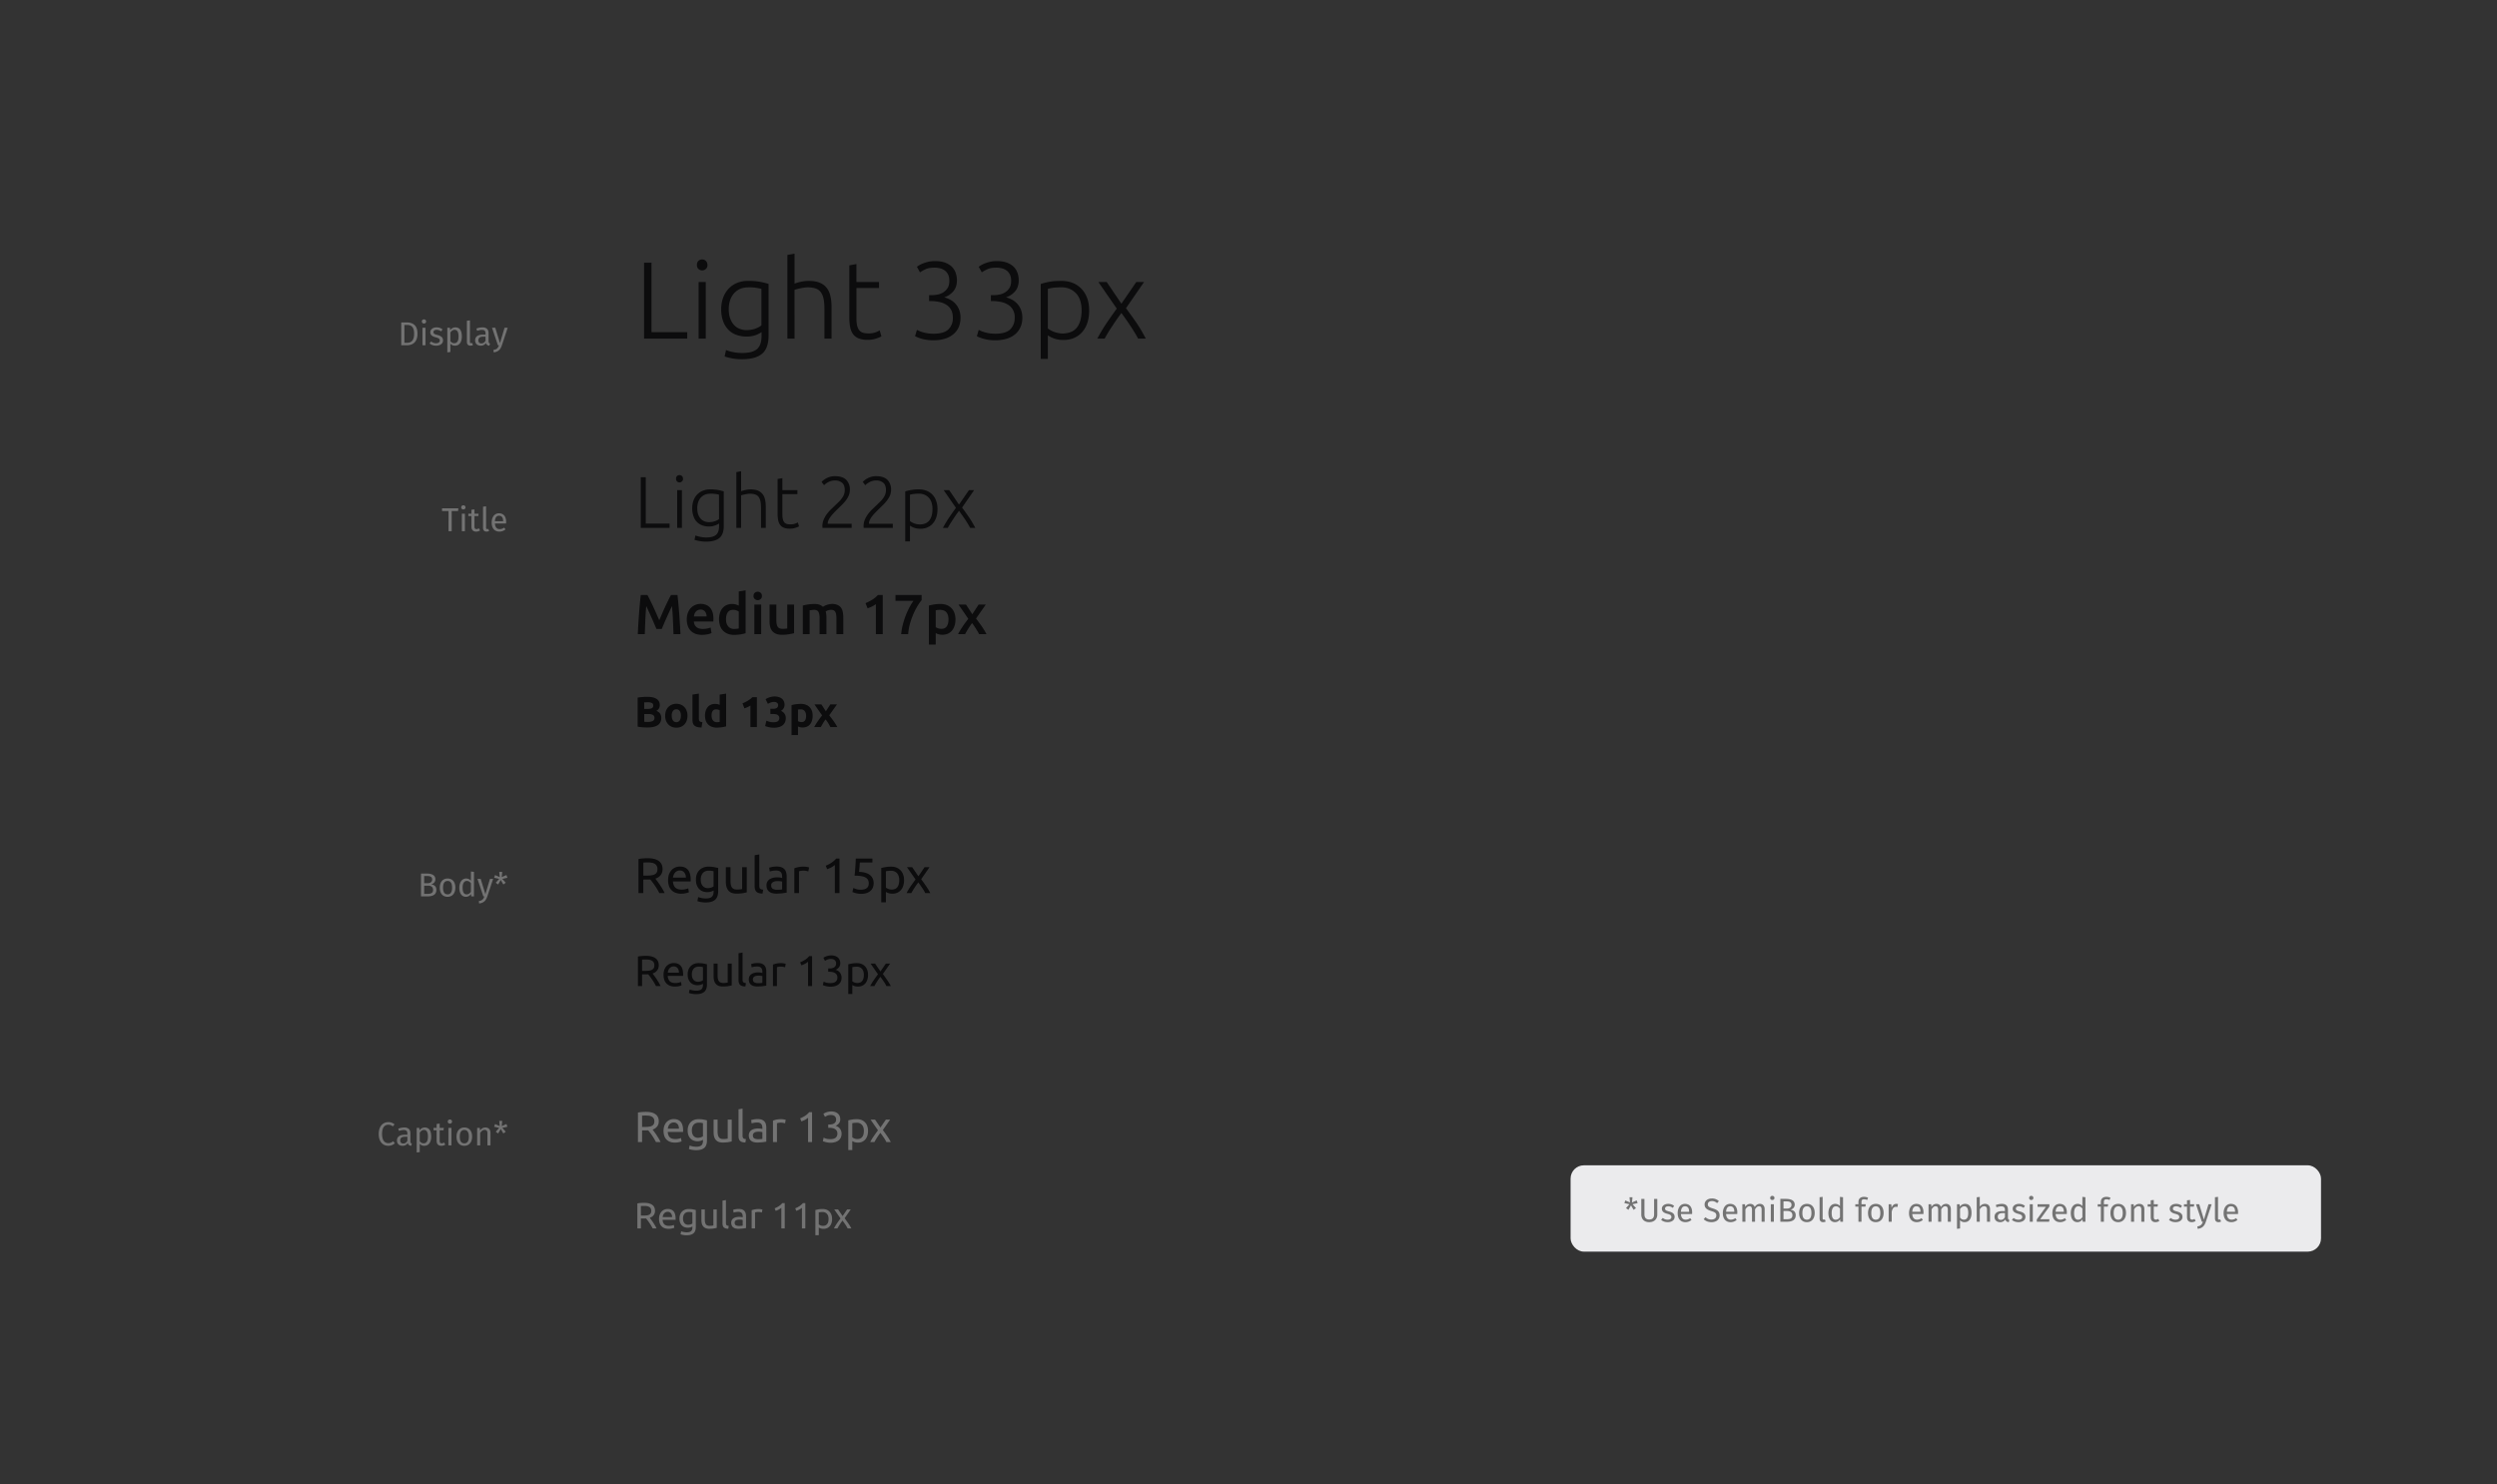 <svg xmlns="http://www.w3.org/2000/svg" style="background:#fff" viewBox="0 0 752 447"><rect x="0" y="0" width="752" height="447" fill="#333333" stroke="none"/><g fill="none" fill-rule="evenodd"><path fill="#0C0C0D" d="M196.53 293.23a31.17 31.17 0 0 1 1.18 1.62l.67 1.07c.22.37.4.73.56 1.08h-1.38a19.9 19.9 0 0 0-2.35-3.54l-.34.02h-1.5V297h-1.25v-8.88c.35-.09.75-.14 1.19-.17.44-.03.84-.05 1.2-.05 1.27 0 2.23.24 2.9.72.66.47.99 1.18.99 2.13 0 .6-.16 1.1-.48 1.53a2.8 2.8 0 0 1-1.4.95zM194.6 289c-.53 0-.94.02-1.23.04v3.4h.9c.43 0 .82-.02 1.17-.07.34-.04.64-.12.87-.25.24-.12.43-.29.56-.5.13-.23.2-.52.2-.89 0-.33-.07-.62-.2-.84-.13-.23-.3-.4-.53-.53a2.3 2.3 0 0 0-.78-.28c-.3-.05-.62-.07-.96-.07zm5.23 4.63c0-.6.09-1.12.26-1.56.17-.45.4-.82.69-1.12.29-.29.61-.51.99-.66.37-.15.75-.22 1.14-.22.91 0 1.6.28 2.1.85.48.57.72 1.43.72 2.6v.2l-.01.22h-4.63c.05.7.26 1.24.61 1.6.36.37.91.55 1.67.55a4.43 4.43 0 0 0 1.72-.32l.17 1c-.14.09-.4.17-.77.26a5.5 5.5 0 0 1-1.25.13c-.6 0-1.1-.1-1.53-.27a2.85 2.85 0 0 1-1.68-1.85 4.7 4.7 0 0 1-.2-1.4zm4.64-.66c.01-.55-.13-1-.4-1.35a1.41 1.41 0 0 0-1.17-.52 1.6 1.6 0 0 0-1.28.58c-.14.18-.26.38-.34.6-.08.23-.14.46-.16.69h3.35zm7.24 3.35a3.23 3.23 0 0 1-1.65.43c-.4 0-.79-.06-1.15-.2a2.5 2.5 0 0 1-.94-.6 2.92 2.92 0 0 1-.64-1.02c-.16-.4-.23-.89-.23-1.45a4 4 0 0 1 .22-1.36 2.95 2.95 0 0 1 1.68-1.77c.4-.17.86-.25 1.37-.25.57 0 1.06.04 1.48.12.42.08.77.16 1.06.23v6.03c0 1.04-.27 1.8-.8 2.26-.55.47-1.36.7-2.45.7a6.64 6.64 0 0 1-2.19-.35l.23-1.05a5.63 5.63 0 0 0 1.98.36c.72 0 1.24-.14 1.56-.42.31-.3.47-.75.47-1.37v-.29zm-.01-5.01a3.98 3.98 0 0 0-1.31-.15c-.65 0-1.15.22-1.5.64-.36.42-.53.99-.53 1.69 0 .39.05.72.15 1 .1.28.23.5.4.69.17.18.36.32.59.4.22.09.44.13.68.13a2.74 2.74 0 0 0 1.52-.45v-3.95zm8.67 5.5c-.28.06-.64.14-1.1.22-.45.07-.98.11-1.58.11-.52 0-.96-.07-1.31-.22a2.12 2.12 0 0 1-.86-.65c-.22-.28-.37-.6-.47-.98-.1-.38-.14-.8-.14-1.25v-3.8h1.2v3.54c0 .82.14 1.4.4 1.76.26.36.7.54 1.31.54a6.46 6.46 0 0 0 1.34-.13v-5.71h1.21v6.56zm4.1.32c-.74-.02-1.27-.18-1.58-.48-.31-.3-.47-.78-.47-1.42v-8.11l1.21-.2v8.12c0 .2.02.36.06.5.03.12.09.22.16.3.08.08.19.14.32.18.13.04.29.07.48.1l-.17 1.01zm3.82-1c.28 0 .54 0 .76-.02.22-.01.4-.04.55-.07v-2.02a1.55 1.55 0 0 0-.42-.1 4.7 4.7 0 0 0-1.29-.01c-.2.02-.39.08-.56.16-.17.08-.3.2-.42.34a.89.89 0 0 0-.17.56c0 .44.14.74.42.9.27.17.65.26 1.13.26zm-.1-6.06c.48 0 .89.06 1.22.19.34.13.6.3.8.53.21.23.36.5.44.82.09.32.13.67.13 1.05v4.22a124.62 124.62 0 0 1-1.06.16 24.39 24.39 0 0 1-1.58.1c-.38 0-.73-.04-1.05-.11-.32-.08-.6-.2-.83-.37a1.7 1.7 0 0 1-.55-.67c-.13-.28-.2-.61-.2-1 0-.38.08-.7.24-.97.15-.27.35-.48.61-.65.26-.16.57-.28.91-.36a4.96 4.96 0 0 1 2.33.05v-.34c0-.2-.02-.4-.07-.59a1.18 1.18 0 0 0-.7-.88c-.19-.1-.44-.14-.75-.14a5.71 5.71 0 0 0-1.72.26l-.14-1a6.74 6.74 0 0 1 1.96-.3zm7.1.03a3.76 3.76 0 0 1 .74.07 11.33 11.33 0 0 1 .6.12l-.2 1.06a4.05 4.05 0 0 0-2.44-.03V297h-1.2v-6.47a6.85 6.85 0 0 1 2.5-.43zm5.69-.25c.49-.2.97-.44 1.44-.73.47-.3.9-.68 1.28-1.13h.86V297h-1.2v-7.33a5.32 5.32 0 0 1-1.44.87c-.2.09-.39.16-.57.22l-.38-.91zm9.06 6.27c.77 0 1.32-.16 1.65-.46.34-.3.5-.71.5-1.22 0-.33-.07-.6-.2-.83-.14-.23-.32-.4-.55-.54a2.39 2.39 0 0 0-.79-.29c-.3-.05-.6-.08-.91-.08h-.31v-1h.42c.22 0 .44-.01.67-.06.23-.04.44-.12.63-.23.2-.11.35-.27.47-.46.12-.2.18-.44.18-.74a1.25 1.25 0 0 0-.97-1.3 2.75 2.75 0 0 0-1.65.11 4.6 4.6 0 0 0-.73.39l-.47-.93a4.13 4.13 0 0 1 1.58-.63 3.87 3.87 0 0 1 1.96.1c.34.13.63.29.86.5.22.21.39.47.5.76.12.29.17.6.17.94 0 .47-.13.87-.4 1.2-.27.34-.6.59-.98.76.24.07.46.17.68.3.22.13.4.3.57.5a2.54 2.54 0 0 1 .53 1.55c0 .4-.06.76-.2 1.1-.13.32-.34.61-.62.86-.28.24-.64.43-1.06.57a4.88 4.88 0 0 1-2.2.15 6.8 6.8 0 0 1-1.56-.41l.24-1.06a4.05 4.05 0 0 0 1.99.44zm10.12-2.49c0-.79-.2-1.4-.58-1.82a2.02 2.02 0 0 0-1.56-.63 7.14 7.14 0 0 0-1.34.13v4.26c.15.12.36.24.64.35a2.4 2.4 0 0 0 1.8-.02c.24-.12.44-.3.6-.52.16-.22.27-.48.34-.78.07-.3.1-.62.1-.97zm1.26 0c0 .51-.06.99-.2 1.42-.13.43-.33.8-.59 1.12-.26.31-.58.55-.95.73-.38.17-.81.26-1.3.26a3.14 3.14 0 0 1-1.7-.46v2.7h-1.21v-8.95c.29-.07.64-.15 1.07-.23.43-.08.93-.12 1.5-.12.51 0 .98.08 1.4.24a3 3 0 0 1 1.74 1.82c.16.44.24.93.24 1.47zm5.53 3.37a10.31 10.31 0 0 0-.8-1.36 27.68 27.68 0 0 0-1.02-1.42 22.71 22.71 0 0 0-1.8 2.78h-1.26c.3-.59.67-1.19 1.09-1.8.42-.61.84-1.2 1.25-1.75l-2.23-3.21h1.36l1.62 2.37 1.62-2.37h1.29l-2.19 3.13c.42.57.85 1.16 1.28 1.8.44.62.81 1.23 1.12 1.83h-1.33zm-71.98-117.78c.25.43.52.96.83 1.58a95.12 95.12 0 0 1 1.88 4.05l.86 1.97.85-1.97a89.23 89.23 0 0 1 1.87-4.05c.3-.62.58-1.15.83-1.58h1.94a112.6 112.6 0 0 1 .53 5.72 259.92 259.92 0 0 1 .37 6.06h-2.1c-.05-1.37-.1-2.78-.17-4.23a87.23 87.23 0 0 0-.28-4.22 135.84 135.84 0 0 0-3.08 6.89h-1.6a119.19 119.19 0 0 1-.92-2.15 686.4 686.4 0 0 1-1.17-2.63 761 761 0 0 0-.98-2.1 87.23 87.23 0 0 0-.28 4.2 428.3 428.3 0 0 0-.16 4.24h-2.11a229.19 229.19 0 0 1 .61-9.11c.1-.97.19-1.85.29-2.67h1.99zm11.86 7.38c0-.79.12-1.47.35-2.06.23-.59.54-1.08.93-1.47a4.1 4.1 0 0 1 2.86-1.18c1.22 0 2.17.38 2.86 1.14.69.76 1.03 1.89 1.03 3.4a9.66 9.66 0 0 1-.04.76h-5.86c.06.72.3 1.27.76 1.66.44.4 1.1.59 1.94.59a6.4 6.4 0 0 0 2.35-.43l.27 1.68a6.6 6.6 0 0 1-1.97.48c-.3.03-.6.05-.9.05-.79 0-1.46-.12-2.04-.35a3.8 3.8 0 0 1-2.26-2.43 5.97 5.97 0 0 1-.28-1.84zm5.97-.92c0-.28-.04-.55-.12-.8-.08-.26-.2-.48-.35-.67a1.65 1.65 0 0 0-1.35-.6 1.84 1.84 0 0 0-1.43.64c-.17.2-.3.41-.39.66-.09.25-.15.5-.18.77h3.82zm5.85.85c0 .9.21 1.62.65 2.13a2.2 2.2 0 0 0 1.78.78 7.1 7.1 0 0 0 1.41-.14v-5.1a3.19 3.19 0 0 0-1.68-.51c-.75 0-1.3.25-1.64.77-.35.5-.52 1.2-.52 2.07zm5.9 4.2a12.18 12.18 0 0 1-3.49.5c-.7 0-1.33-.12-1.88-.33a3.93 3.93 0 0 1-2.32-2.4 6.5 6.5 0 0 1-.05-3.84c.17-.56.43-1.05.77-1.46.34-.41.75-.73 1.24-.95a4.04 4.04 0 0 1 1.68-.33c.43 0 .81.05 1.14.16.33.1.61.21.85.33v-4.26l2.06-.34v12.92zm4.69.27h-2.06v-8.9h2.06v8.9zm.22-11.5c0 .4-.12.7-.37.93-.25.22-.55.34-.89.34a1.3 1.3 0 0 1-.9-.34 1.18 1.18 0 0 1-.37-.92c0-.4.12-.71.37-.94.25-.22.55-.34.9-.34.34 0 .64.12.89.34.25.23.37.54.37.94zm9.7 11.23c-.4.1-.92.2-1.56.31-.63.11-1.33.16-2.09.16-.71 0-1.3-.1-1.8-.3-.47-.2-.86-.49-1.15-.85-.29-.36-.5-.8-.62-1.3a6.9 6.9 0 0 1-.18-1.66v-4.98h2.05v4.66c0 .95.14 1.63.42 2.04.28.4.76.6 1.45.6a9.74 9.74 0 0 0 1.41-.11v-7.2h2.06v8.63zm7.68-4.4c0-.93-.12-1.6-.35-2.02-.24-.41-.67-.62-1.3-.62a16.54 16.54 0 0 0-1.36.14V191h-2.06v-8.6a13.71 13.71 0 0 1 3.59-.48c.6 0 1.1.08 1.5.24.4.16.72.37.98.63a4.01 4.01 0 0 1 1.12-.57c.24-.09.49-.16.76-.21a4.24 4.24 0 0 1 2.52.21c.44.2.8.48 1.05.83.25.36.43.79.52 1.3.1.5.15 1.05.15 1.65v5h-2.06v-4.68c0-.92-.11-1.6-.34-2.01-.23-.41-.66-.62-1.3-.62a3.05 3.05 0 0 0-1.6.48c.08.28.15.58.18.9.03.31.05.65.05 1.02V191h-2.06v-4.68zm13.82-4.66c.65-.26 1.31-.6 1.98-1 .66-.41 1.25-.9 1.76-1.45h1.44V191h-2.06v-9.03c-.3.24-.69.47-1.15.7-.47.23-.91.41-1.34.56l-.63-1.56zM271.4 191c.07-.86.22-1.77.46-2.72a24 24 0 0 1 2.01-5.31c.42-.79.83-1.45 1.24-1.98h-5.43v-1.77h7.87v1.56c-.37.42-.78 1-1.22 1.72a22.26 22.26 0 0 0-2.29 5.39 15.43 15.43 0 0 0-.53 3.11h-2.11zm14.25-4.4c0-.92-.21-1.63-.62-2.14-.42-.52-1.08-.77-2-.77-.2 0-.4 0-.6.03-.22.01-.42.05-.63.1v5.09a3.19 3.19 0 0 0 1.69.5c.75 0 1.3-.25 1.64-.76.34-.5.52-1.2.52-2.05zm2.1-.04c0 .68-.08 1.3-.26 1.87a4.36 4.36 0 0 1-.76 1.47c-.32.4-.74.72-1.23.95-.5.22-1.05.34-1.67.34a4.13 4.13 0 0 1-2.03-.5v3.46h-2.05V182.4c.42-.12.93-.22 1.54-.33.62-.1 1.26-.15 1.94-.15.7 0 1.33.11 1.89.33a3.93 3.93 0 0 1 2.32 2.38c.2.58.31 1.22.31 1.93zm5.07-1.54l1.89-2.91h2.16l-2.93 4.2c.61.8 1.2 1.6 1.76 2.4.56.81 1.02 1.58 1.39 2.29h-2.23a9.3 9.3 0 0 0-.4-.74 45.15 45.15 0 0 0-1.11-1.76c-.2-.3-.4-.57-.6-.83a28.04 28.04 0 0 0-2.1 3.33h-2.11a14 14 0 0 1 .6-1.09 34.21 34.21 0 0 1 1.61-2.39l.86-1.14-2.94-4.27h2.26l1.89 2.9z"/><path fill="#737373" d="M196.53 340.23a31.17 31.17 0 0 1 1.18 1.62l.67 1.07c.22.37.4.73.56 1.08h-1.38a19.9 19.9 0 0 0-2.35-3.54l-.34.02h-1.5V344h-1.25v-8.88c.35-.09.75-.14 1.19-.17.44-.03.84-.05 1.2-.05 1.27 0 2.23.24 2.9.72.66.47.99 1.18.99 2.13 0 .6-.16 1.1-.48 1.53a2.8 2.8 0 0 1-1.4.95zM194.6 336c-.53 0-.94.02-1.23.04v3.4h.9c.43 0 .82-.02 1.17-.07.34-.04.64-.12.87-.25.24-.12.43-.29.56-.5.13-.23.2-.52.2-.89 0-.33-.07-.62-.2-.84-.13-.23-.3-.4-.53-.53a2.3 2.3 0 0 0-.78-.28c-.3-.05-.62-.07-.96-.07zm5.23 4.63c0-.6.09-1.12.26-1.56.17-.45.4-.82.69-1.12.29-.29.61-.51.99-.66.37-.15.75-.22 1.14-.22.91 0 1.6.28 2.1.85.48.57.72 1.43.72 2.6v.2l-.01.22h-4.63c.05.7.26 1.24.61 1.6.36.37.91.55 1.67.55a4.43 4.43 0 0 0 1.72-.32l.17 1c-.14.09-.4.17-.77.26a5.5 5.5 0 0 1-1.25.13c-.6 0-1.1-.1-1.53-.27a2.85 2.85 0 0 1-1.68-1.85 4.7 4.7 0 0 1-.2-1.4zm4.64-.66c.01-.55-.13-1-.4-1.35a1.41 1.41 0 0 0-1.17-.52 1.6 1.6 0 0 0-1.28.58c-.14.18-.26.38-.34.6-.08.23-.14.46-.16.69h3.35zm7.24 3.35a3.23 3.23 0 0 1-1.65.43c-.4 0-.79-.06-1.15-.2a2.5 2.5 0 0 1-.94-.6 2.92 2.92 0 0 1-.64-1.02c-.16-.4-.23-.89-.23-1.45a4 4 0 0 1 .22-1.36 2.95 2.95 0 0 1 1.68-1.77c.4-.17.86-.25 1.37-.25.57 0 1.06.04 1.48.12.42.08.77.16 1.06.23v6.03c0 1.04-.27 1.8-.8 2.26-.55.47-1.36.7-2.45.7a6.64 6.64 0 0 1-2.19-.35l.23-1.05a5.63 5.63 0 0 0 1.98.36c.72 0 1.24-.14 1.56-.42.31-.3.47-.75.47-1.37v-.29zm-.01-5.01a3.98 3.98 0 0 0-1.31-.15c-.65 0-1.15.22-1.5.64-.36.42-.53.99-.53 1.69 0 .39.05.72.15 1 .1.28.23.5.4.69.17.18.36.32.59.4.22.09.44.13.68.13a2.74 2.74 0 0 0 1.52-.45v-3.95zm8.67 5.5c-.28.06-.64.14-1.1.22-.45.07-.98.11-1.58.11-.52 0-.96-.07-1.31-.22a2.12 2.12 0 0 1-.86-.65c-.22-.28-.37-.6-.47-.98-.1-.38-.14-.8-.14-1.25v-3.8h1.2v3.54c0 .82.14 1.4.4 1.76.26.36.7.54 1.31.54a6.46 6.46 0 0 0 1.34-.13v-5.71h1.21v6.56zm4.1.32c-.74-.02-1.27-.18-1.58-.48-.31-.3-.47-.78-.47-1.42v-8.11l1.21-.2v8.12c0 .2.02.36.06.5.03.12.09.22.16.3.08.08.19.14.32.18.13.04.29.07.48.1l-.17 1.01zm3.82-1c.28 0 .54 0 .76-.02.22-.01.4-.04.55-.07v-2.02a1.55 1.55 0 0 0-.42-.1 4.7 4.7 0 0 0-1.29-.01c-.2.02-.39.08-.56.16-.17.08-.3.2-.42.34a.89.89 0 0 0-.17.56c0 .44.14.74.42.9.27.17.65.26 1.13.26zm-.1-6.06c.48 0 .89.06 1.22.19.34.13.6.3.8.53.21.23.36.5.44.82.09.32.13.67.13 1.05v4.22a124.62 124.62 0 0 1-1.06.16 24.39 24.39 0 0 1-1.58.1c-.38 0-.73-.04-1.05-.11-.32-.08-.6-.2-.83-.37a1.7 1.7 0 0 1-.55-.67c-.13-.28-.2-.61-.2-1 0-.38.08-.7.24-.97.15-.27.35-.48.61-.65.26-.16.57-.28.91-.36a4.96 4.96 0 0 1 2.33.05v-.34c0-.2-.02-.4-.07-.59a1.18 1.18 0 0 0-.7-.88c-.19-.1-.44-.14-.75-.14a5.71 5.71 0 0 0-1.72.26l-.14-1a6.74 6.74 0 0 1 1.96-.3zm7.1.03a3.76 3.76 0 0 1 .74.07 11.33 11.33 0 0 1 .6.12l-.2 1.06a4.05 4.05 0 0 0-2.44-.03V344h-1.2v-6.47a6.85 6.85 0 0 1 2.5-.43zm5.69-.25c.49-.2.97-.44 1.44-.73.47-.3.9-.68 1.28-1.13h.86V344h-1.2v-7.33a5.32 5.32 0 0 1-1.44.87c-.2.09-.39.16-.57.22l-.38-.91zm9.06 6.27c.77 0 1.32-.16 1.65-.46.34-.3.5-.71.5-1.22 0-.33-.07-.6-.2-.83-.14-.23-.32-.4-.55-.54a2.39 2.39 0 0 0-.79-.29c-.3-.05-.6-.08-.91-.08h-.31v-1h.42c.22 0 .44-.01.67-.06.23-.04.44-.12.63-.23.2-.11.35-.27.47-.46.12-.2.18-.44.18-.74a1.25 1.25 0 0 0-.97-1.3 2.75 2.75 0 0 0-1.65.11 4.6 4.6 0 0 0-.73.39l-.47-.93a4.13 4.13 0 0 1 1.58-.63 3.87 3.87 0 0 1 1.96.1c.34.13.63.29.86.5.22.21.39.47.5.76.12.29.17.6.17.94 0 .47-.13.87-.4 1.2-.27.34-.6.59-.98.76.24.07.46.17.68.3.22.13.4.3.57.5a2.54 2.54 0 0 1 .53 1.55c0 .4-.06.76-.2 1.1-.13.32-.34.61-.62.86-.28.24-.64.43-1.06.57a4.88 4.88 0 0 1-2.2.15 6.8 6.8 0 0 1-1.56-.41l.24-1.06a4.05 4.05 0 0 0 1.99.44zm10.12-2.49c0-.79-.2-1.4-.58-1.82a2.02 2.02 0 0 0-1.56-.63 7.14 7.14 0 0 0-1.34.13v4.26c.15.12.36.24.64.35a2.4 2.4 0 0 0 1.8-.02c.24-.12.44-.3.6-.52.16-.22.27-.48.34-.78.07-.3.1-.62.1-.97zm1.26 0c0 .51-.06.99-.2 1.42-.13.43-.33.8-.59 1.12-.26.31-.58.55-.95.73-.38.17-.81.26-1.3.26a3.14 3.14 0 0 1-1.7-.46v2.7h-1.21v-8.95c.29-.07.64-.15 1.07-.23.43-.08.93-.12 1.5-.12.51 0 .98.08 1.4.24a3 3 0 0 1 1.74 1.82c.16.44.24.93.24 1.47zm5.53 3.37a10.31 10.31 0 0 0-.8-1.36 27.68 27.68 0 0 0-1.02-1.42 22.71 22.71 0 0 0-1.8 2.78h-1.26c.3-.59.67-1.19 1.09-1.8.42-.61.84-1.2 1.25-1.75l-2.23-3.21h1.36l1.62 2.37 1.62-2.37h1.29l-2.19 3.13c.42.57.85 1.16 1.28 1.8.44.62.81 1.23 1.12 1.83h-1.33z"/><path fill="#0C0C0D" d="M195.04 219.12c-.5 0-.98-.02-1.47-.05-.5-.03-1-.1-1.53-.21v-8.74a17.58 17.58 0 0 1 2.74-.23c.58 0 1.1.04 1.58.12.48.08.9.22 1.24.42.35.2.62.46.82.79.2.32.29.73.29 1.2 0 .72-.35 1.29-1.04 1.7.57.22.96.52 1.17.89.2.37.31.8.31 1.26 0 .94-.34 1.66-1.03 2.13-.7.48-1.72.72-3.08.72zm-1.02-4.05v2.33a7.22 7.22 0 0 0 1.05.05c.6 0 1.1-.08 1.47-.26.37-.17.56-.5.56-.96 0-.42-.16-.71-.47-.89a2.74 2.74 0 0 0-1.34-.27h-1.27zm0-1.54h.98c.63 0 1.07-.08 1.34-.24.27-.16.4-.42.4-.78 0-.36-.13-.62-.41-.76a2.67 2.67 0 0 0-1.22-.22 25.82 25.82 0 0 0-1.1.03v1.97zm13.02 2.04c0 .54-.08 1.03-.23 1.47a3.04 3.04 0 0 1-1.74 1.88c-.4.18-.87.26-1.38.26-.5 0-.96-.08-1.37-.26a3.04 3.04 0 0 1-1.06-.73c-.3-.32-.53-.7-.7-1.15a4.23 4.23 0 0 1-.24-1.47c0-.54.09-1.03.25-1.47a3.15 3.15 0 0 1 1.77-1.86c.41-.17.86-.26 1.35-.26.5 0 .94.09 1.36.26a3.08 3.08 0 0 1 1.74 1.86c.17.44.25.93.25 1.47zm-1.97 0c0-.6-.12-1.07-.36-1.41a1.17 1.17 0 0 0-1.02-.52c-.44 0-.79.18-1.03.52a2.4 2.4 0 0 0-.36 1.4c0 .6.12 1.08.36 1.43.24.35.59.53 1.03.53.44 0 .78-.18 1.02-.53.24-.35.36-.82.36-1.42zm6.2 3.56c-.57 0-1.02-.07-1.37-.18a2.03 2.03 0 0 1-.84-.48c-.2-.2-.34-.45-.41-.74a4 4 0 0 1-.11-.98v-7.53l1.93-.3v7.44c0 .17.02.33.04.47a.8.8 0 0 0 .15.35c.08.1.18.17.32.23s.33.1.56.12l-.27 1.6zm3.03-3.6c0 .6.13 1.08.4 1.44.27.37.67.55 1.2.55a5.5 5.5 0 0 0 .84-.07v-3.52a2.29 2.29 0 0 0-1.07-.27c-.91 0-1.37.62-1.37 1.87zm4.38 3.25a7.5 7.5 0 0 1-1.31.27 13.82 13.82 0 0 1-1.49.12 4.3 4.3 0 0 1-1.5-.25 3.03 3.03 0 0 1-1.82-1.82 5.05 5.05 0 0 1-.03-2.98c.14-.45.34-.83.6-1.14.26-.31.57-.55.95-.71.38-.17.81-.25 1.3-.25a3.04 3.04 0 0 1 1.36.3v-3.1l1.94-.3v9.86zm4.94-6.92a13.33 13.33 0 0 0 1.58-.8c.26-.16.51-.33.75-.5.24-.18.45-.37.64-.57h1.36V219H226v-6.49a5.9 5.9 0 0 1-.87.48c-.32.14-.63.26-.94.37l-.58-1.5zm9.44 7.33a6.4 6.4 0 0 1-1.5-.16 8.16 8.16 0 0 1-1.13-.34l.38-1.61c.22.1.5.2.86.3.35.11.79.16 1.3.16.6 0 1.04-.1 1.32-.33s.42-.53.42-.91c0-.24-.05-.44-.15-.6-.1-.16-.24-.29-.41-.39-.18-.1-.38-.16-.62-.2-.24-.04-.5-.06-.76-.06H232v-1.56h.86c.2 0 .38-.02.56-.05.17-.04.33-.1.47-.18.14-.08.25-.2.33-.34.08-.14.13-.32.13-.54a.85.85 0 0 0-.38-.72c-.1-.08-.23-.14-.37-.18a1.65 1.65 0 0 0-.44-.06c-.37 0-.72.06-1.03.17-.32.11-.6.25-.87.42l-.69-1.42a6.6 6.6 0 0 1 1.11-.53 5.64 5.64 0 0 1 1.53-.28c.53 0 .99.07 1.38.2.38.12.7.3.95.52.25.23.44.5.56.81.12.3.18.64.18 1s-.1.7-.3 1.04c-.2.34-.46.59-.8.76.47.2.83.48 1.08.85.26.38.39.83.39 1.36 0 .42-.07.8-.21 1.15-.14.35-.36.66-.65.91-.3.26-.67.46-1.13.6-.45.14-1 .22-1.61.22zm9.7-3.56c0-.6-.13-1.07-.4-1.43-.27-.36-.66-.54-1.2-.54a5.5 5.5 0 0 0-.84.06v3.5a2.29 2.29 0 0 0 1.07.27c.92 0 1.38-.62 1.38-1.86zm1.98-.05c0 .53-.06 1.01-.2 1.44-.12.44-.31.81-.56 1.12-.26.31-.57.56-.94.73a3.47 3.47 0 0 1-2.72-.04v2.58h-1.94v-9.01a7.5 7.5 0 0 1 1.31-.28 13.82 13.82 0 0 1 1.49-.11c.56 0 1.07.08 1.5.25.45.17.82.4 1.13.71.3.31.53.69.7 1.13.15.44.23.93.23 1.48zm3.98-1.34l1.35-2.08h2l-2.34 3.3c.52.64 1 1.27 1.42 1.89.43.61.76 1.16 1.01 1.65h-2.07l-.27-.49a11.89 11.89 0 0 0-1.18-1.82 9 9 0 0 0-.78 1.15 107.92 107.92 0 0 0-.66 1.16h-1.98c.1-.22.25-.47.43-.77a28.86 28.86 0 0 1 1.95-2.75 183.02 183.02 0 0 1-2.32-3.32h2.09l1.35 2.08z"/><path fill="#737373" d="M195.68 366.81a26.38 26.38 0 0 1 1 1.37l.56.9c.19.32.35.63.48.92h-1.16a16.83 16.83 0 0 0-2-3c-.1.02-.19.02-.29.02h-1.26V370h-1.06v-7.51c.3-.08.63-.13 1-.15.37-.03.71-.04 1.02-.04 1.07 0 1.89.2 2.45.6.56.4.84 1.01.84 1.8 0 .52-.13.95-.4 1.3-.27.37-.66.63-1.19.81zm-1.62-3.57c-.46 0-.8 0-1.05.03v2.87h.76c.37 0 .7-.02 1-.06.29-.03.53-.1.73-.2.2-.1.36-.25.47-.44.11-.19.17-.43.17-.74 0-.29-.06-.53-.17-.72-.1-.19-.26-.34-.44-.45-.2-.1-.41-.18-.66-.23a4.72 4.72 0 0 0-.81-.06zm4.42 3.91c0-.5.07-.95.22-1.32.15-.38.34-.7.58-.94.25-.25.52-.44.84-.57.31-.12.64-.18.97-.18.77 0 1.36.24 1.77.72.4.48.61 1.2.61 2.2v.36h-3.92c.04.59.21 1.04.51 1.35.3.3.77.46 1.41.46a3.75 3.75 0 0 0 1.47-.28l.14.86a4.65 4.65 0 0 1-1.72.32c-.5 0-.93-.07-1.29-.22a2.41 2.41 0 0 1-1.42-1.57 3.98 3.98 0 0 1-.17-1.19zm3.93-.56c0-.46-.11-.84-.35-1.14a1.2 1.2 0 0 0-.98-.44 1.35 1.35 0 0 0-1.08.5c-.13.14-.22.3-.3.5-.06.19-.1.38-.13.58h2.84zm6.12 2.84a2.73 2.73 0 0 1-1.4.36c-.34 0-.66-.05-.97-.16-.3-.11-.57-.28-.8-.52-.22-.23-.4-.51-.53-.86-.14-.34-.2-.75-.2-1.23 0-.42.06-.8.19-1.15a2.5 2.5 0 0 1 1.42-1.5c.34-.14.73-.21 1.16-.21.48 0 .9.03 1.25.1l.9.2v5.1c0 .88-.23 1.52-.69 1.91-.45.4-1.14.6-2.06.6a5.62 5.62 0 0 1-1.85-.3l.19-.89a4.77 4.77 0 0 0 1.68.3c.6 0 1.04-.11 1.31-.36.27-.24.4-.62.4-1.15v-.24zm0-4.25a3.37 3.37 0 0 0-1.12-.12c-.55 0-.97.18-1.27.54-.3.36-.44.84-.44 1.43 0 .33.04.61.12.85.09.23.2.43.34.58.15.15.31.27.5.34s.38.11.58.11a2.32 2.32 0 0 0 1.28-.38v-3.35zm7.33 4.65a7.99 7.99 0 0 1-2.27.29c-.44 0-.8-.06-1.1-.2a1.8 1.8 0 0 1-.73-.54 2.21 2.21 0 0 1-.4-.83 4.33 4.33 0 0 1-.12-1.06v-3.21h1.02v3c0 .69.11 1.19.33 1.49.22.3.6.45 1.11.45a5.47 5.47 0 0 0 1.14-.11v-4.83h1.02v5.56zm3.48.28c-.63-.01-1.08-.15-1.35-.4-.26-.26-.4-.66-.4-1.2v-6.87l1.03-.18v6.88c0 .17.02.3.04.42.03.1.08.2.15.26.06.07.15.12.26.15l.4.08-.13.86zm3.22-.85a11.09 11.09 0 0 0 1.11-.07v-1.7c-.07-.05-.2-.08-.36-.1a3.98 3.98 0 0 0-1.09 0 1.5 1.5 0 0 0-.47.13c-.14.07-.26.16-.36.29a.75.75 0 0 0-.14.47c0 .37.12.63.35.77.24.14.56.21.96.21zm-.09-5.12c.41 0 .76.05 1.04.16.28.1.51.25.68.45.17.2.3.42.37.69.07.27.11.56.11.89v3.57a105.42 105.42 0 0 1-.9.13 20.63 20.63 0 0 1-1.33.1c-.32 0-.62-.04-.9-.1a2 2 0 0 1-.7-.32c-.2-.14-.35-.33-.46-.57a1.98 1.98 0 0 1-.16-.84c0-.32.06-.6.19-.82.13-.23.3-.41.52-.55.22-.14.48-.24.77-.3a4.2 4.2 0 0 1 1.97.04v-.29c0-.17-.02-.33-.05-.5-.04-.16-.1-.31-.2-.44a1 1 0 0 0-.4-.3 1.53 1.53 0 0 0-.64-.12 4.83 4.83 0 0 0-1.45.22l-.12-.85a5.7 5.7 0 0 1 1.66-.25zm6 .02a3.18 3.18 0 0 1 .65.06 9.59 9.59 0 0 1 .5.1l-.18.9a3.43 3.43 0 0 0-2.05-.03V370h-1.02v-5.48a6.95 6.95 0 0 1 2.1-.36zm4.82-.21c.42-.16.83-.37 1.23-.62a5 5 0 0 0 1.08-.95h.73V370h-1.02v-6.2l-.33.25a4.5 4.5 0 0 1-.89.48c-.16.08-.32.14-.48.19l-.32-.77zm6.2 0c.43-.16.83-.37 1.23-.62a5 5 0 0 0 1.09-.95h.72V370h-1.02v-6.2l-.32.25a4.5 4.5 0 0 1-.9.48c-.16.08-.32.14-.47.19l-.32-.77zm10.04 3.2c0-.67-.16-1.18-.5-1.54a1.7 1.7 0 0 0-1.31-.54 6.04 6.04 0 0 0-1.14.11v3.61c.13.1.3.2.54.3a2.03 2.03 0 0 0 1.53-.02c.2-.1.37-.25.5-.44.14-.19.23-.4.3-.66.05-.25.08-.53.08-.82zm1.07 0c0 .43-.06.83-.17 1.2-.12.37-.28.68-.5.95-.22.26-.5.47-.81.61a2.6 2.6 0 0 1-1.1.22 2.66 2.66 0 0 1-1.44-.38v2.29h-1.02v-7.58l.9-.2c.37-.07.79-.1 1.27-.1.44 0 .83.07 1.19.2a2.55 2.55 0 0 1 1.47 1.54c.14.37.2.79.2 1.25zm4.67 2.85a8.73 8.73 0 0 0-.68-1.15 23.42 23.42 0 0 0-.86-1.2 19.22 19.22 0 0 0-1.53 2.35h-1.05c.25-.5.56-1 .92-1.52.35-.52.7-1.01 1.06-1.48l-1.9-2.72h1.16l1.37 2 1.37-2h1.09l-1.85 2.65 1.08 1.51c.37.54.69 1.05.94 1.56h-1.12z"/><path fill="#0C0C0D" d="M206.97 100.05V102h-13V79.13h2.24v20.92h10.76zm5.58 1.95h-2.15V84.94h2.15V102zm.5-22.2a1.56 1.56 0 0 1-1.58 1.65c-.45 0-.82-.16-1.13-.45-.31-.3-.46-.7-.46-1.2 0-.52.15-.92.46-1.21.3-.3.68-.45 1.12-.45.44 0 .81.15 1.12.45.31.3.46.7.46 1.2zm16.3 20.22c-.14.11-.33.24-.6.38a7.55 7.55 0 0 1-3.96.97c-.99 0-1.94-.15-2.87-.46-.92-.3-1.73-.8-2.42-1.45a7.12 7.12 0 0 1-1.67-2.56 10.28 10.28 0 0 1-.63-3.81c0-1.21.19-2.33.56-3.37.38-1.03.91-1.93 1.6-2.69a7.26 7.26 0 0 1 2.54-1.78 8.5 8.5 0 0 1 3.39-.64 18.56 18.56 0 0 1 6.17.92v15.58c0 2.55-.66 4.37-1.98 5.46-1.32 1.09-3.31 1.63-5.97 1.63a16.47 16.47 0 0 1-5.28-.82l.42-1.95a9.8 9.8 0 0 0 2.17.63c.9.18 1.83.26 2.75.26 2.03 0 3.5-.39 4.4-1.17.92-.78 1.38-2.12 1.38-4v-1.13zm-.04-13a12.73 12.73 0 0 0-3.99-.46c-.92 0-1.74.16-2.46.47a5.2 5.2 0 0 0-1.83 1.36c-.5.58-.9 1.27-1.16 2.08-.26.8-.4 1.68-.4 2.65 0 1.13.16 2.09.47 2.89.3.8.71 1.46 1.2 1.96.5.51 1.07.88 1.7 1.1.64.24 1.3.36 1.95.36.97 0 1.86-.15 2.66-.43.8-.29 1.42-.62 1.86-1V87.03zm7.82 14.98V76.79l2.15-.4v9.04c.7-.26 1.42-.46 2.14-.6.73-.15 1.46-.22 2.18-.22 1.32 0 2.42.19 3.3.56.88.37 1.59.9 2.11 1.6.53.7.9 1.52 1.1 2.5.22.96.32 2.03.32 3.2V102h-2.14v-8.84c0-1.21-.08-2.24-.25-3.07a5.12 5.12 0 0 0-.82-2.05 3.2 3.2 0 0 0-1.54-1.14 7.95 7.95 0 0 0-3.61-.25 24.35 24.35 0 0 0-2.21.47c-.3.09-.5.15-.58.2V102h-2.15zm20.8-17.06h6.8v1.81h-6.8v9.08c0 .97.08 1.75.24 2.36.17.6.4 1.07.71 1.4.3.33.68.55 1.12.66.44.11.93.17 1.45.17a6.25 6.25 0 0 0 3.47-.9l.53 1.79c-.31.2-.85.42-1.62.67a8 8 0 0 1-2.5.38 7.45 7.45 0 0 1-2.66-.4 3.84 3.84 0 0 1-1.72-1.26 5.14 5.14 0 0 1-.9-2.1c-.18-.84-.27-1.82-.27-2.97v-15.7l2.14-.4v5.4zm23.2 15.58c2.08 0 3.58-.44 4.48-1.3a4.65 4.65 0 0 0 1.35-3.52c0-.97-.18-1.77-.54-2.41a4.23 4.23 0 0 0-1.49-1.54 6.6 6.6 0 0 0-2.17-.82c-.83-.17-1.7-.25-2.63-.25h-.33V88.9h.76c.6 0 1.2-.06 1.83-.18.63-.12 1.2-.35 1.72-.68a4.1 4.1 0 0 0 1.29-1.32c.34-.55.5-1.25.5-2.11 0-.73-.11-1.35-.35-1.87a3.24 3.24 0 0 0-.98-1.23c-.4-.31-.88-.54-1.42-.68a6.6 6.6 0 0 0-1.7-.21c-1.19 0-2.1.16-2.77.5-.66.32-1.2.63-1.62.91l-.92-1.68a8.27 8.27 0 0 1 2.05-1.09c.46-.17.97-.32 1.53-.44a8.69 8.69 0 0 1 1.83-.18c1.15 0 2.13.14 2.96.42.82.3 1.5.7 2.06 1.2.55.53.95 1.14 1.22 1.86.26.71.4 1.49.4 2.32 0 1.35-.36 2.44-1.08 3.29a6 6 0 0 1-2.75 1.83c.61.15 1.21.39 1.8.7a5.8 5.8 0 0 1 2.69 3.02c.28.71.42 1.54.42 2.48 0 .97-.17 1.86-.5 2.68a5.91 5.91 0 0 1-1.53 2.12 7.07 7.07 0 0 1-2.55 1.42c-1.04.34-2.25.52-3.63.52a12.4 12.4 0 0 1-3.6-.5 11.07 11.07 0 0 1-1.88-.73l.56-1.91a9.13 9.13 0 0 0 1.77.71 10.98 10.98 0 0 0 3.22.45zm18.6 0c2.1 0 3.6-.44 4.5-1.3a4.65 4.65 0 0 0 1.35-3.52 4.23 4.23 0 0 0-2.03-3.94 6.6 6.6 0 0 0-2.18-.83c-.83-.17-1.7-.25-2.63-.25h-.32V88.9h.75c.6 0 1.2-.06 1.84-.18.62-.12 1.2-.35 1.71-.68a4.1 4.1 0 0 0 1.29-1.32c.34-.55.51-1.25.51-2.11 0-.73-.12-1.35-.36-1.87a3.24 3.24 0 0 0-.98-1.23c-.4-.31-.88-.54-1.42-.68a6.6 6.6 0 0 0-1.7-.21c-1.18 0-2.1.16-2.77.5-.66.32-1.2.63-1.61.91l-.93-1.68a8.27 8.27 0 0 1 2.05-1.09c.46-.17.97-.32 1.53-.44a8.69 8.69 0 0 1 1.83-.18c1.15 0 2.13.14 2.96.42.82.3 1.51.7 2.06 1.2.55.53.96 1.14 1.22 1.86.27.71.4 1.49.4 2.32 0 1.35-.36 2.44-1.08 3.29a6 6 0 0 1-2.75 1.83c.62.15 1.21.39 1.8.7a5.8 5.8 0 0 1 2.69 3.02c.28.71.43 1.54.43 2.48 0 .97-.17 1.86-.52 2.68a5.91 5.91 0 0 1-1.51 2.12 7.07 7.07 0 0 1-2.56 1.42c-1.04.34-2.24.52-3.63.52a12.4 12.4 0 0 1-3.6-.5 11.07 11.07 0 0 1-1.88-.73l.56-1.91a9.13 9.13 0 0 0 1.77.71 10.98 10.98 0 0 0 3.22.45zm15.84-1.59a7.21 7.21 0 0 0 3.07 1.37 6.91 6.91 0 0 0 4.11-.4c.72-.36 1.3-.85 1.74-1.48a6.3 6.3 0 0 0 .95-2.21c.2-.85.3-1.74.3-2.7 0-2.24-.56-3.96-1.68-5.16a5.81 5.81 0 0 0-4.46-1.8c-1.06 0-1.9.06-2.56.15-.65.1-1.13.2-1.47.32v11.91zm0 9.17h-2.14V85.53a19.3 19.3 0 0 1 2.44-.62c1-.2 2.25-.3 3.76-.3 1.26 0 2.4.2 3.42.6 1.02.42 1.9 1 2.64 1.78.74.77 1.3 1.7 1.72 2.8.4 1.1.6 2.34.6 3.73 0 1.3-.16 2.49-.5 3.58a7.98 7.98 0 0 1-1.5 2.8 6.91 6.91 0 0 1-2.43 1.84c-.96.44-2.05.66-3.29.66a8.08 8.08 0 0 1-4.72-1.39v7.1zm22.15-13.82c-.49.64-.97 1.3-1.45 2.01-.49.7-.96 1.4-1.4 2.08a50.1 50.1 0 0 0-2.2 3.63h-2.21c.9-1.7 1.85-3.27 2.84-4.74.99-1.46 2-2.9 3.03-4.3l-5.54-8.02h2.5l4.43 6.53 4.49-6.53h2.34l-5.45 7.89a170.87 170.87 0 0 1 3.07 4.27 47.93 47.93 0 0 1 2.9 4.9h-2.3a50.67 50.67 0 0 0-2.2-3.63 88.21 88.21 0 0 0-2.85-4.1zM197.37 264.65a35.97 35.97 0 0 1 1.37 1.87c.26.4.52.8.77 1.24.26.43.47.84.66 1.24h-1.6a22.95 22.95 0 0 0-2.07-3.27l-.64-.81-.4.01h-1.72V269h-1.45v-10.25c.41-.1.87-.16 1.37-.2.5-.03.97-.05 1.39-.05 1.46 0 2.57.27 3.34.82.76.56 1.15 1.37 1.15 2.47 0 .69-.19 1.27-.55 1.76-.37.5-.9.86-1.62 1.1zm-2.2-4.88c-.62 0-1.1.02-1.42.05v3.92h1.03c.5 0 .95-.03 1.35-.08.4-.05.74-.14 1.01-.29.28-.14.49-.33.64-.59.15-.25.22-.59.22-1.01 0-.39-.07-.71-.22-.97a1.67 1.67 0 0 0-.6-.62 2.66 2.66 0 0 0-.9-.31 6.43 6.43 0 0 0-1.11-.1zm6.03 5.35c0-.7.1-1.3.3-1.81.2-.52.46-.94.8-1.29.33-.34.7-.59 1.13-.76.44-.17.87-.25 1.32-.25 1.06 0 1.86.32 2.42.98.56.65.84 1.65.84 2.99v.23l-.01.27h-5.34c.06.8.29 1.42.7 1.84.41.42 1.05.63 1.92.63a5.12 5.12 0 0 0 2-.38l.19 1.18a6.34 6.34 0 0 1-2.34.44 4.6 4.6 0 0 1-1.76-.32 3.29 3.29 0 0 1-1.94-2.13 5.42 5.42 0 0 1-.23-1.63zm5.36-.77a2.34 2.34 0 0 0-.48-1.55c-.32-.4-.77-.61-1.34-.61a1.84 1.84 0 0 0-1.47.68c-.17.2-.3.42-.4.69-.1.26-.16.52-.19.79h3.88zm8.35 3.87a3.73 3.73 0 0 1-1.9.5c-.48 0-.92-.08-1.33-.23a2.88 2.88 0 0 1-1.09-.7c-.31-.31-.55-.7-.74-1.18a4.7 4.7 0 0 1-.26-1.68c0-.57.08-1.09.25-1.56a3.4 3.4 0 0 1 1.94-2.04c.47-.2 1-.3 1.59-.3.65 0 1.21.05 1.7.15l1.22.26v6.96c0 1.2-.31 2.07-.93 2.61-.62.54-1.56.81-2.82.81a7.67 7.67 0 0 1-2.52-.4l.25-1.22a6.5 6.5 0 0 0 2.3.42c.83 0 1.43-.16 1.8-.5.36-.33.54-.85.54-1.57v-.33zm-.01-5.79a4.6 4.6 0 0 0-1.52-.17c-.75 0-1.33.25-1.73.74-.4.49-.61 1.14-.61 1.95 0 .45.06.83.17 1.16.12.32.27.58.47.79.2.21.42.36.67.47.26.1.52.14.79.14a3.16 3.16 0 0 0 1.76-.52v-4.56zm10 6.34a10.9 10.9 0 0 1-3.09.39c-.6 0-1.1-.08-1.52-.26a2.45 2.45 0 0 1-.98-.74c-.26-.32-.43-.7-.55-1.13a5.9 5.9 0 0 1-.16-1.45v-4.38h1.4v4.08c0 .95.14 1.63.44 2.04.3.41.81.62 1.52.62a7.46 7.46 0 0 0 1.54-.15v-6.59h1.4v7.57zm4.74.38c-.86-.02-1.47-.2-1.83-.55-.36-.36-.54-.9-.54-1.64v-9.36l1.4-.24v9.38c0 .23.02.41.06.56.03.16.1.27.19.37.09.08.21.15.36.2.15.04.33.08.56.11l-.2 1.17zm4.4-1.15c.33 0 .62-.01.87-.03.26-.01.47-.04.64-.08v-2.32c-.1-.06-.26-.1-.49-.13a5.42 5.42 0 0 0-1.48-.01c-.24.03-.45.1-.65.19-.2.1-.35.22-.49.39-.13.16-.19.38-.19.65 0 .5.16.85.48 1.04.32.2.75.3 1.3.3zm-.13-7c.57 0 1.04.08 1.42.22.39.15.7.35.93.62.24.26.4.58.5.94.1.37.16.77.16 1.21v4.88a143.78 143.78 0 0 1-1.23.18 28.14 28.14 0 0 1-1.82.12c-.44 0-.84-.05-1.22-.14a2.72 2.72 0 0 1-.96-.43c-.27-.2-.47-.45-.63-.77a2.7 2.7 0 0 1-.22-1.15c0-.44.09-.8.26-1.12.18-.3.41-.55.72-.75.3-.19.64-.32 1.05-.42a5.73 5.73 0 0 1 2.68.06v-.38c0-.24-.03-.46-.08-.69a1.56 1.56 0 0 0-.26-.6c-.14-.17-.31-.31-.54-.42-.22-.1-.51-.16-.88-.16a6.59 6.59 0 0 0-1.97.3l-.17-1.15a7.77 7.77 0 0 1 2.26-.35zm8.2.04a4.34 4.34 0 0 1 .86.08 13.08 13.08 0 0 1 .7.14l-.24 1.22a4.68 4.68 0 0 0-2.81-.04V269h-1.4v-7.47a7.9 7.9 0 0 1 2.88-.5zm6.56-.29c.58-.22 1.13-.5 1.67-.85a6.82 6.82 0 0 0 1.48-1.3h1V269h-1.4v-8.46a6.14 6.14 0 0 1-1.66 1c-.22.1-.44.19-.65.26l-.44-1.05zm10.06 1.86c1.5.06 2.61.39 3.32.99.7.6 1.06 1.41 1.06 2.44 0 .47-.08.89-.24 1.28-.15.39-.39.72-.7 1-.32.29-.71.5-1.2.67a5.43 5.43 0 0 1-2.5.18 7.1 7.1 0 0 1-1.76-.49l.28-1.21c.17.08.44.18.83.31.38.14.85.2 1.42.2.45 0 .82-.05 1.13-.15.3-.1.55-.23.74-.4.19-.18.33-.37.41-.6a2.49 2.49 0 0 0-.07-1.72c-.13-.3-.35-.54-.69-.75-.33-.2-.76-.35-1.31-.45-.56-.1-1.25-.16-2.09-.16a34.26 34.26 0 0 0 .24-2.64 51.68 51.68 0 0 0 .13-2.5h5.01v1.18h-3.79a54.87 54.87 0 0 1-.1 1.4 192.98 192.98 0 0 1-.13 1.42zm12.08 2.5c0-.9-.22-1.6-.67-2.1a2.33 2.33 0 0 0-1.8-.73c-.42 0-.75.02-.98.05-.24.03-.42.06-.56.1v4.92c.17.14.41.27.73.4a2.76 2.76 0 0 0 2.08-.02c.28-.14.51-.34.7-.6.18-.25.3-.55.38-.9.08-.34.13-.71.13-1.12zm1.46 0a5.5 5.5 0 0 1-.23 1.64c-.16.5-.38.93-.69 1.29-.3.36-.66.64-1.1.84-.43.2-.93.3-1.49.3a3.62 3.62 0 0 1-1.96-.53v3.13h-1.4v-10.34c.33-.08.74-.17 1.24-.26a9.2 9.2 0 0 1 1.72-.14c.6 0 1.13.09 1.62.28a3.47 3.47 0 0 1 2.01 2.1c.19.5.28 1.06.28 1.7zm6.38 3.89a11.9 11.9 0 0 0-.94-1.57 31.93 31.93 0 0 0-1.16-1.64 26.2 26.2 0 0 0-2.09 3.21h-1.44c.35-.68.77-1.37 1.25-2.08.49-.7.97-1.37 1.45-2.02l-2.58-3.7h1.57l1.87 2.73 1.87-2.73h1.49l-2.52 3.62c.48.65.97 1.33 1.47 2.06.5.72.93 1.43 1.29 2.12h-1.54zm-77-111.3v1.3h-8.67v-15.25h1.5v13.95h7.17zm3.72 1.3h-1.43v-11.37h1.43V159zm.33-14.8a1.04 1.04 0 0 1-1.06 1.1c-.3 0-.54-.1-.75-.3-.2-.2-.3-.47-.3-.8 0-.34.1-.61.3-.8.2-.2.46-.3.75-.3.3 0 .54.1.75.3.2.19.3.46.3.8zm10.86 13.48a6.28 6.28 0 0 1-1.92.8 6.01 6.01 0 0 1-3.03-.2 4.27 4.27 0 0 1-2.72-2.68 6.85 6.85 0 0 1-.42-2.54c0-.8.12-1.55.37-2.24a4.84 4.84 0 0 1 2.76-2.98 5.67 5.67 0 0 1 2.26-.43 12.37 12.37 0 0 1 4.11.61v10.39c0 1.7-.44 2.91-1.32 3.64-.88.72-2.2 1.09-3.98 1.09a10.98 10.98 0 0 1-3.52-.55l.29-1.3a9.68 9.68 0 0 0 3.28.6c1.34 0 2.32-.27 2.93-.79.61-.52.91-1.41.91-2.67v-.75zm-.02-8.67a8.48 8.48 0 0 0-2.66-.3c-.62 0-1.16.1-1.64.31-.48.22-.88.52-1.22.9-.34.4-.6.86-.77 1.4a5.65 5.65 0 0 0-.26 1.76c0 .75.1 1.4.3 1.93.2.53.48.97.8 1.3a3 3 0 0 0 1.14.74c.43.16.86.23 1.3.23.64 0 1.23-.1 1.77-.28.53-.2.95-.41 1.24-.66V149zm5.22 9.99v-16.8l1.43-.27v6.03a9.05 9.05 0 0 1 2.88-.55c.88 0 1.61.12 2.2.37.58.25 1.05.6 1.4 1.07.36.46.6 1.01.74 1.66.14.64.21 1.35.21 2.13V159h-1.43v-5.9c0-.8-.05-1.48-.16-2.04a3.41 3.41 0 0 0-.55-1.37c-.26-.35-.6-.6-1.03-.75a5.3 5.3 0 0 0-2.4-.16 16.23 16.23 0 0 0-1.48.3c-.2.06-.33.1-.38.13V159h-1.43zm13.86-11.37h4.53v1.2h-4.53v6.06c0 .64.05 1.17.16 1.57.11.4.27.71.47.93.2.22.46.37.75.44.3.08.62.11.97.11a4.17 4.17 0 0 0 2.31-.59l.35 1.19c-.2.13-.56.28-1.08.45-.5.17-1.07.25-1.67.25-.7 0-1.3-.09-1.77-.27a2.56 2.56 0 0 1-1.14-.84 3.43 3.43 0 0 1-.6-1.4 9.73 9.73 0 0 1-.18-1.98v-10.47l1.43-.26v3.6zm20.32-.1c0 .58-.1 1.12-.3 1.63-.2.5-.48.99-.83 1.46-.34.47-.74.92-1.18 1.36l-1.34 1.32c-.38.37-.75.74-1.1 1.11-.37.38-.7.75-.98 1.13-.28.37-.51.74-.68 1.1a2.5 2.5 0 0 0-.25 1.06v.05h7.2V159h-8.79v-.16l-.02-.37c0-.69.13-1.33.38-1.92.25-.6.56-1.16.95-1.69.4-.52.82-1.02 1.3-1.47a286.07 286.07 0 0 0 2.42-2.34c.33-.33.62-.67.87-1.03.25-.35.45-.72.6-1.12.14-.4.21-.83.21-1.3 0-1.02-.27-1.76-.82-2.2a3.19 3.19 0 0 0-2.08-.68 4.11 4.11 0 0 0-2.21.59 4.55 4.55 0 0 0-1.11.84l-.75-.99a5.06 5.06 0 0 1 1.33-1.03 5.17 5.17 0 0 1 2.72-.7c1.48 0 2.6.36 3.34 1.08a4.02 4.02 0 0 1 1.12 3.03zm12.41 0c0 .58-.1 1.12-.3 1.63-.21.5-.49.99-.83 1.46-.35.47-.74.92-1.18 1.36l-1.34 1.32-1.11 1.11c-.36.38-.68.75-.97 1.13-.29.37-.51.74-.68 1.1a2.5 2.5 0 0 0-.25 1.06v.05h7.19V159h-8.78v-.16c-.02-.09-.02-.2-.02-.37 0-.69.12-1.33.37-1.92.25-.6.57-1.16.96-1.69.39-.52.82-1.02 1.3-1.47a286.07 286.07 0 0 0 2.42-2.34c.33-.33.62-.67.87-1.03.25-.35.45-.72.6-1.12.14-.4.21-.83.21-1.3 0-1.02-.27-1.76-.82-2.2a3.19 3.19 0 0 0-2.08-.68 4.11 4.11 0 0 0-2.21.59 4.55 4.55 0 0 0-1.11.84l-.75-.99a5.06 5.06 0 0 1 1.33-1.03 5.17 5.17 0 0 1 2.72-.7c1.48 0 2.6.36 3.34 1.08a4.02 4.02 0 0 1 1.12 3.03zm5.7 9.42a4.8 4.8 0 0 0 2.05.92 4.6 4.6 0 0 0 2.73-.27 3.1 3.1 0 0 0 1.16-.99c.3-.42.5-.9.64-1.47.13-.57.2-1.16.2-1.8 0-1.49-.38-2.64-1.13-3.44a3.88 3.88 0 0 0-2.97-1.2c-.7 0-1.27.04-1.7.1-.43.07-.76.14-.98.21v7.94zm0 6.12h-1.43v-15.05a12.86 12.86 0 0 1 4.14-.61c.83 0 1.6.13 2.27.4a4.92 4.92 0 0 1 2.9 3.05c.28.73.41 1.56.41 2.49 0 .86-.11 1.66-.34 2.38a5.32 5.32 0 0 1-1 1.87 4.6 4.6 0 0 1-1.62 1.22c-.63.3-1.36.44-2.18.44a5.39 5.39 0 0 1-3.15-.92v4.73zm14.76-9.22l-.97 1.34a92.83 92.83 0 0 0-1.76 2.7c-.25.42-.46.79-.63 1.11h-1.48c.6-1.13 1.23-2.18 1.9-3.16a91.2 91.2 0 0 1 2.02-2.87l-3.7-5.34h1.67l2.95 4.35 3-4.35h1.56l-3.63 5.25a113.91 113.91 0 0 1 2.04 2.85 31.96 31.96 0 0 1 1.94 3.27h-1.54a33.78 33.78 0 0 0-2.41-3.8l-.96-1.35z"/><rect width="226" height="26" x="473" y="351" fill="#EBEBED" rx="4"/><path fill="#737373" d="M491.66 362.72l1.53-.33-.28-.83-1.42.63.15-1.58h-.9l.15 1.57-1.42-.61-.27.82 1.52.33-1.03 1.17.72.52.78-1.34.79 1.34.72-.53-1.04-1.16zm7.45 3.07v-4.68h-.96v4.61c0 1.07-.47 1.6-1.46 1.6-.98 0-1.45-.53-1.45-1.6v-4.61h-.95v4.68c0 1.37.83 2.33 2.4 2.33 1.55 0 2.42-.96 2.42-2.33zm3.28-3.18c-1.09 0-1.9.61-1.9 1.44 0 .75.45 1.24 1.59 1.54 1.02.27 1.28.47 1.28 1.02 0 .46-.44.77-1.13.77a2.2 2.2 0 0 1-1.46-.53l-.51.58c.46.4 1.1.69 1.99.69 1.07 0 2.08-.5 2.08-1.6 0-.92-.64-1.36-1.75-1.64-.85-.22-1.13-.42-1.13-.85 0-.42.37-.69.97-.69.49 0 .9.15 1.36.48l.4-.61a2.8 2.8 0 0 0-1.79-.6zm7.22 2.6l-.02.47h-3.36c.09 1.22.66 1.69 1.42 1.69.52 0 .91-.14 1.37-.46l.4.55c-.52.41-1.11.66-1.84.66-1.47 0-2.33-1.03-2.33-2.7 0-1.64.83-2.81 2.19-2.81 1.42 0 2.17.99 2.17 2.6zm-.91-.21v-.06c0-1.03-.41-1.6-1.24-1.6-.7 0-1.16.49-1.23 1.66h2.47zm6.83-4.01c-1.27 0-2.17.74-2.17 1.8 0 1.07.7 1.58 2.04 1.99 1.17.36 1.49.66 1.49 1.33 0 .83-.67 1.23-1.48 1.23-.75 0-1.31-.27-1.78-.72l-.55.61c.57.56 1.35.89 2.34.89 1.55 0 2.46-.84 2.46-2.04 0-1.32-.94-1.75-2.04-2.09-1.24-.38-1.51-.66-1.51-1.24 0-.66.55-.98 1.24-.98.57 0 1.05.18 1.55.62l.54-.6a2.9 2.9 0 0 0-2.13-.8zm7.68 4.22l-.02.47h-3.36c.09 1.22.66 1.69 1.42 1.69.52 0 .91-.14 1.37-.46l.4.55c-.52.41-1.11.66-1.84.66-1.47 0-2.33-1.03-2.33-2.7 0-1.64.83-2.81 2.19-2.81 1.42 0 2.17.99 2.17 2.6zm-.91-.21v-.06c0-1.03-.41-1.6-1.24-1.6-.7 0-1.16.49-1.23 1.66h2.47zm7.72-2.39c-.71 0-1.19.38-1.57.95-.2-.6-.68-.95-1.33-.95-.69 0-1.17.36-1.52.89l-.08-.77h-.79V368h.92v-3.74c.35-.56.67-.93 1.24-.93.4 0 .74.23.74 1.02V368h.92v-3.74c.36-.56.67-.93 1.24-.93.4 0 .74.23.74 1.02V368h.92v-3.78c0-.99-.57-1.61-1.43-1.61zm3.73-2.41a.61.61 0 0 0-.64.63c0 .35.26.62.64.62.39 0 .65-.27.65-.62 0-.36-.26-.63-.65-.63zm.47 7.8v-5.27h-.92V368h.92zm4.99-3.64c.8.14 1.59.51 1.59 1.68 0 1.46-1.13 1.96-2.73 1.96h-1.9v-6.89h1.63c1.7 0 2.7.54 2.7 1.74 0 .85-.62 1.37-1.29 1.51zm-2.09-2.5v2.17h1.04c.77 0 1.37-.38 1.37-1.11 0-.85-.61-1.06-1.63-1.06h-.78zm.95 5.38c1 0 1.73-.2 1.73-1.2 0-.97-.72-1.28-1.55-1.28h-1.13v2.48h.95zm6.11-4.63c1.5 0 2.34 1.08 2.34 2.75 0 1.63-.86 2.76-2.35 2.76-1.5 0-2.35-1.08-2.35-2.75 0-1.63.86-2.76 2.36-2.76zm0 .74c-.88 0-1.37.64-1.37 2.02 0 1.37.48 2.01 1.36 2.01.88 0 1.36-.64 1.36-2.02 0-1.37-.48-2.01-1.35-2.01zm4.73 3.59v-6.44l-.92.11v6.35c0 .76.38 1.16 1.05 1.16.27 0 .53-.06.78-.18l-.24-.64a.9.9 0 0 1-.34.06c-.24 0-.33-.14-.33-.42zm6.14-6.33V368h-.81l-.09-.73c-.34.53-.87.85-1.52.85-1.28 0-1.99-1.09-1.99-2.73 0-1.61.78-2.78 2.07-2.78.62 0 1.07.28 1.42.65v-2.76l.92.11zm-2.22 6.78c.59 0 .95-.29 1.3-.78v-2.58c-.33-.42-.7-.69-1.22-.69-.79 0-1.28.66-1.28 2.03 0 1.39.44 2.02 1.2 2.02zm8.56-6.15c-.58 0-.78.25-.78.76v.73h1.28l-.1.71h-1.18V368h-.92v-4.56h-.94v-.71h.94v-.72c0-.88.58-1.51 1.65-1.51.5 0 .84.09 1.26.27l-.29.67c-.34-.15-.65-.2-.92-.2zm3.54 1.37c1.5 0 2.34 1.08 2.34 2.75 0 1.63-.86 2.76-2.35 2.76-1.5 0-2.35-1.08-2.35-2.75 0-1.63.86-2.76 2.36-2.76zm0 .74c-.88 0-1.37.64-1.37 2.02 0 1.37.48 2.01 1.36 2.01.88 0 1.36-.64 1.36-2.02 0-1.37-.48-2.01-1.35-2.01zm6.15-.74c-.64 0-1.13.4-1.41 1.19l-.09-1.07h-.79V368h.92v-3.01c.22-1.01.6-1.48 1.26-1.48.19 0 .3.02.46.06l.17-.9a2.24 2.24 0 0 0-.52-.06zm8.2 2.6l-.02.47h-3.36c.09 1.22.66 1.69 1.42 1.69.52 0 .91-.14 1.37-.46l.4.55c-.52.41-1.11.66-1.84.66-1.47 0-2.33-1.03-2.33-2.7 0-1.64.83-2.81 2.19-2.81 1.42 0 2.17.99 2.17 2.6zm-.91-.21v-.06c0-1.03-.41-1.6-1.24-1.6-.7 0-1.16.49-1.23 1.66h2.47zm7.72-2.39c-.71 0-1.19.38-1.57.95-.2-.6-.68-.95-1.33-.95-.69 0-1.17.36-1.52.89l-.08-.77h-.79V368h.92v-3.74c.35-.56.67-.93 1.24-.93.4 0 .74.23.74 1.02V368h.92v-3.74c.36-.56.67-.93 1.24-.93.4 0 .74.23.74 1.02V368h.92v-3.78c0-.99-.57-1.61-1.43-1.61zm5.7 0c1.4 0 1.95 1.09 1.95 2.75 0 1.6-.71 2.76-2.07 2.76a1.7 1.7 0 0 1-1.38-.6v2.5l-.92.11v-7.4h.79l.07.71c.39-.54.96-.83 1.56-.83zm-.34 4.76c.84 0 1.3-.63 1.3-2.01 0-1.37-.4-2.02-1.19-2.02-.56 0-.99.4-1.27.82v2.57c.27.41.68.64 1.16.64zm6.34-4.76a1.9 1.9 0 0 0-1.56.85v-2.94l-.92.1V368h.92v-3.75c.35-.55.76-.92 1.33-.92.5 0 .84.23.84 1.02V368h.92v-3.78c0-.99-.57-1.61-1.53-1.61zm6.93 4.16c0 .46.17.61.44.71l-.21.64c-.53-.06-.87-.27-1.03-.79a1.8 1.8 0 0 1-1.57.79c-1.05 0-1.68-.65-1.68-1.59 0-1.13.85-1.74 2.32-1.74h.81v-.39c0-.76-.37-1.04-1.1-1.04-.39 0-.88.1-1.42.28l-.23-.67a5.16 5.16 0 0 1 1.82-.36c1.27 0 1.85.65 1.85 1.75v2.41zm-2.16.66c.54 0 .94-.27 1.24-.82v-1.21h-.69c-.97 0-1.46.36-1.46 1.08 0 .62.31.95.91.95zm5.48-4.82c-1.09 0-1.9.61-1.9 1.44 0 .75.45 1.24 1.59 1.54 1.02.27 1.28.47 1.28 1.02 0 .46-.44.77-1.13.77a2.2 2.2 0 0 1-1.46-.53l-.51.58c.46.4 1.1.69 1.99.69 1.07 0 2.08-.5 2.08-1.6 0-.92-.64-1.36-1.75-1.64-.85-.22-1.13-.42-1.13-.85 0-.42.37-.69.97-.69.49 0 .9.15 1.36.48l.4-.61a2.8 2.8 0 0 0-1.79-.6zm3.69-2.41a.61.61 0 0 0-.64.63c0 .35.26.62.64.62.39 0 .65-.27.65-.62 0-.36-.26-.63-.65-.63zm.47 7.8v-5.27h-.92V368h.92zm4.99-4.57v-.7h-3.56v.78h2.51l-2.74 3.8v.69h3.71l.11-.77h-2.78l2.75-3.8zm5.26 1.78l-.02.47h-3.36c.09 1.22.66 1.69 1.42 1.69.52 0 .91-.14 1.37-.46l.4.55c-.52.41-1.11.66-1.84.66-1.47 0-2.33-1.03-2.33-2.7 0-1.64.83-2.81 2.19-2.81 1.42 0 2.17.99 2.17 2.6zm-.91-.21v-.06c0-1.03-.41-1.6-1.24-1.6-.7 0-1.16.49-1.23 1.66h2.47zm6.51-4.39V368h-.81l-.09-.73c-.34.53-.87.85-1.52.85-1.28 0-1.99-1.09-1.99-2.73 0-1.61.78-2.78 2.07-2.78.62 0 1.07.28 1.42.65v-2.76l.92.11zm-2.22 6.78c.59 0 .95-.29 1.3-.78v-2.58c-.33-.42-.7-.69-1.22-.69-.79 0-1.28.66-1.28 2.03 0 1.39.44 2.02 1.2 2.02zm8.56-6.15c-.58 0-.78.25-.78.76v.73h1.28l-.1.71h-1.18V368h-.92v-4.56h-.94v-.71h.94v-.72c0-.88.58-1.51 1.65-1.51.5 0 .84.09 1.26.27l-.29.67c-.34-.15-.65-.2-.92-.2zm3.54 1.37c1.5 0 2.34 1.08 2.34 2.75 0 1.63-.86 2.76-2.35 2.76-1.5 0-2.35-1.08-2.35-2.75 0-1.63.86-2.76 2.36-2.76zm0 .74c-.88 0-1.37.64-1.37 2.02 0 1.37.48 2.01 1.36 2.01.88 0 1.36-.64 1.36-2.02 0-1.37-.48-2.01-1.35-2.01zm6.34-.74c-.69 0-1.25.36-1.61.9l-.08-.78h-.79V368h.92v-3.74c.35-.56.75-.93 1.34-.93.51 0 .83.23.83 1.02V368h.92v-3.78c0-1-.56-1.61-1.53-1.61zm6.04 5.15l-.35-.63c-.26.16-.47.23-.7.23-.46 0-.63-.25-.63-.78v-3.14h1.15l.1-.71h-1.25v-1.3l-.92.11v1.19h-.92v.71h.92v3.18c0 .98.53 1.5 1.42 1.5a2 2 0 0 0 1.18-.36zm5.03-5.15c-1.09 0-1.9.61-1.9 1.44 0 .75.45 1.24 1.59 1.54 1.02.27 1.28.47 1.28 1.02 0 .46-.44.77-1.13.77a2.2 2.2 0 0 1-1.46-.53l-.51.58c.46.4 1.1.69 1.99.69 1.07 0 2.08-.5 2.08-1.6 0-.92-.64-1.36-1.75-1.64-.85-.22-1.13-.42-1.13-.85 0-.42.37-.69.97-.69.49 0 .9.15 1.36.48l.4-.61a2.8 2.8 0 0 0-1.79-.6zm5.9 5.15l-.35-.63c-.26.16-.47.23-.7.23-.46 0-.63-.25-.63-.78v-3.14h1.15l.1-.71h-1.25v-1.3l-.92.11v1.19h-.92v.71h.92v3.18c0 .98.53 1.5 1.42 1.5a2 2 0 0 0 1.18-.36zm3.06.27l1.76-5.3h-.95l-1.38 4.6-1.41-4.6h-.98l1.77 5.27h.31c-.3.82-.6 1.23-1.67 1.41l.1.72c1.46-.16 2.08-.98 2.45-2.1zm3.68-1.09v-6.44l-.92.11v6.35c0 .76.38 1.16 1.05 1.16.27 0 .53-.06.78-.18l-.24-.64a.9.9 0 0 1-.34.06c-.24 0-.33-.14-.33-.42zm6.04-1.73l-.02.47h-3.36c.09 1.22.66 1.69 1.42 1.69.52 0 .91-.14 1.37-.46l.4.55c-.52.41-1.11.66-1.84.66-1.47 0-2.33-1.03-2.33-2.7 0-1.64.83-2.81 2.19-2.81 1.42 0 2.17.99 2.17 2.6zm-.91-.21v-.06c0-1.03-.41-1.6-1.24-1.6-.7 0-1.16.49-1.23 1.66h2.47zm-556.2-27.01c-1.56 0-2.86 1.23-2.86 3.56 0 2.32 1.21 3.57 2.88 3.57.93 0 1.6-.38 1.97-.77l-.48-.61c-.39.29-.81.58-1.46.58-1.07 0-1.9-.78-1.9-2.77 0-2.08.87-2.78 1.91-2.78.48 0 .9.16 1.33.51l.52-.61a2.72 2.72 0 0 0-1.91-.68zm6.69 5.78c0 .46.17.61.44.71l-.21.64c-.53-.06-.87-.27-1.03-.79a1.8 1.8 0 0 1-1.57.79c-1.05 0-1.68-.65-1.68-1.59 0-1.13.85-1.74 2.32-1.74h.81v-.39c0-.76-.37-1.04-1.1-1.04-.39 0-.88.1-1.42.28l-.23-.67a5.16 5.16 0 0 1 1.82-.36c1.27 0 1.85.65 1.85 1.75v2.41zm-2.16.66c.54 0 .94-.27 1.24-.82v-1.21h-.69c-.97 0-1.46.36-1.46 1.08 0 .62.31.95.91.95zm6.47-4.82c1.4 0 1.95 1.09 1.95 2.75 0 1.6-.71 2.76-2.07 2.76a1.7 1.7 0 0 1-1.38-.6v2.5l-.92.11v-7.4h.79l.07.71c.39-.54.96-.83 1.56-.83zm-.34 4.76c.84 0 1.3-.63 1.3-2.01 0-1.37-.4-2.02-1.19-2.02-.56 0-.99.4-1.27.82v2.57c.27.41.68.64 1.16.64zm6.52.39l-.35-.63c-.26.16-.47.23-.7.23-.46 0-.63-.25-.63-.78v-3.14h1.15l.1-.71h-1.25v-1.3l-.92.11v1.19h-.92v.71h.92v3.18c0 .98.53 1.5 1.42 1.5a2 2 0 0 0 1.18-.36zm1.4-7.56a.61.61 0 0 0-.64.63c0 .35.26.62.64.62.39 0 .65-.27.65-.62 0-.36-.26-.63-.65-.63zm.47 7.8v-5.27h-.92V345h.92zm3.88-5.39c1.5 0 2.34 1.08 2.34 2.75 0 1.63-.86 2.76-2.35 2.76-1.5 0-2.35-1.08-2.35-2.75 0-1.63.86-2.76 2.36-2.76zm0 .74c-.88 0-1.37.64-1.37 2.02 0 1.37.48 2.01 1.36 2.01.88 0 1.36-.64 1.36-2.02 0-1.37-.48-2.01-1.35-2.01zm6.34-.74c-.69 0-1.25.36-1.61.9l-.08-.78h-.79V345h.92v-3.74c.35-.56.75-.93 1.34-.93.51 0 .83.23.83 1.02V345h.92v-3.78c0-1-.56-1.61-1.53-1.61zm5.09.11l1.53-.33-.28-.83-1.42.63.15-1.58h-.9l.15 1.57-1.42-.61-.27.82 1.52.33-1.03 1.17.72.52.78-1.34.79 1.34.72-.53-1.04-1.16zM122.28 97.11c1.76 0 3.45.55 3.45 3.41 0 2.81-1.75 3.48-3.24 3.48h-1.65v-6.89h1.44zm-.49.76v5.38h.77c1.08 0 2.16-.46 2.16-2.73 0-2.33-1.13-2.65-2.23-2.65h-.7zm5.89-1.67a.61.61 0 0 0-.64.63c0 .35.26.62.64.62.39 0 .65-.27.65-.62 0-.36-.26-.63-.65-.63zm.47 7.8v-5.27h-.92V104h.92zm3.33-5.39c-1.09 0-1.9.61-1.9 1.44 0 .75.45 1.24 1.59 1.54 1.02.27 1.28.47 1.28 1.02 0 .46-.44.77-1.13.77a2.2 2.2 0 0 1-1.46-.53l-.51.58c.46.4 1.1.69 1.99.69 1.07 0 2.08-.5 2.08-1.6 0-.92-.64-1.36-1.75-1.64-.85-.22-1.13-.42-1.13-.85 0-.42.37-.69.97-.69.49 0 .9.15 1.36.48l.4-.61a2.8 2.8 0 0 0-1.79-.6zm5.66 0c1.4 0 1.95 1.09 1.95 2.75 0 1.6-.71 2.76-2.07 2.76a1.7 1.7 0 0 1-1.38-.6v2.5l-.92.11v-7.4h.79l.07.71c.39-.54.96-.83 1.56-.83zm-.34 4.76c.84 0 1.3-.63 1.3-2.01 0-1.37-.4-2.02-1.19-2.02-.56 0-.99.4-1.27.82v2.57c.27.41.68.64 1.16.64zm4.73-.43V96.5l-.92.11v6.35c0 .76.38 1.16 1.05 1.16.27 0 .53-.06.78-.18l-.24-.64a.9.9 0 0 1-.34.06c-.24 0-.33-.14-.33-.42zm5.61-.17c0 .46.17.61.44.71l-.21.64c-.53-.06-.87-.27-1.03-.79a1.8 1.8 0 0 1-1.57.79c-1.05 0-1.68-.65-1.68-1.59 0-1.13.85-1.74 2.32-1.74h.81v-.39c0-.76-.37-1.04-1.1-1.04-.39 0-.88.1-1.42.28l-.23-.67a5.16 5.16 0 0 1 1.82-.36c1.27 0 1.85.65 1.85 1.75v2.41zm-2.16.66c.54 0 .94-.27 1.24-.82v-1.21h-.69c-.97 0-1.46.36-1.46 1.08 0 .62.31.95.91.95zm6.16.6l1.76-5.3h-.95l-1.38 4.6-1.41-4.6h-.98l1.77 5.27h.31c-.3.82-.6 1.23-1.67 1.41l.1.72c1.46-.16 2.08-.98 2.45-2.1zm-21.31 162.33c.8.14 1.59.51 1.59 1.68 0 1.46-1.13 1.96-2.73 1.96h-1.9v-6.89h1.63c1.7 0 2.7.54 2.7 1.74 0 .85-.62 1.37-1.29 1.51zm-2.09-2.5v2.17h1.04c.77 0 1.37-.38 1.37-1.11 0-.85-.61-1.06-1.63-1.06h-.78zm.95 5.38c1 0 1.73-.2 1.73-1.2 0-.97-.72-1.28-1.55-1.28h-1.13v2.48h.95zm6.11-4.63c1.5 0 2.34 1.08 2.34 2.75 0 1.63-.86 2.76-2.35 2.76-1.5 0-2.35-1.08-2.35-2.75 0-1.63.86-2.76 2.36-2.76zm0 .74c-.88 0-1.37.64-1.37 2.02 0 1.37.48 2.01 1.36 2.01.88 0 1.36-.64 1.36-2.02 0-1.37-.48-2.01-1.35-2.01zm7.94-2.74V270h-.81l-.09-.73c-.34.53-.87.85-1.52.85-1.28 0-1.99-1.09-1.99-2.73 0-1.61.78-2.78 2.07-2.78.62 0 1.07.28 1.42.65v-2.76l.92.11zm-2.22 6.78c.59 0 .95-.29 1.3-.78v-2.58c-.33-.42-.7-.69-1.22-.69-.79 0-1.28.66-1.28 2.03 0 1.39.44 2.02 1.2 2.02zm6.23.64l1.76-5.3h-.95l-1.38 4.6-1.41-4.6h-.98l1.77 5.27h.31c-.3.82-.6 1.23-1.67 1.41l.1.72c1.46-.16 2.08-.98 2.45-2.1zm4.52-5.31l1.53-.33-.28-.83-1.42.63.15-1.58h-.9l.15 1.57-1.42-.61-.27.82 1.52.33-1.03 1.17.72.52.78-1.34.79 1.34.72-.53-1.04-1.16zm-13.33-110.8l.1-.81h-4.92v.81h1.96V160h.95v-6.08h1.91zm1.6-1.72a.61.61 0 0 0-.64.63c0 .35.26.62.64.62.39 0 .65-.27.65-.62 0-.36-.26-.63-.65-.63zm.47 7.8v-5.27h-.92V160h.92zm4.56-.24l-.35-.63c-.26.16-.47.23-.7.23-.46 0-.63-.25-.63-.78v-3.14h1.15l.1-.71h-1.25v-1.3l-.92.11v1.19h-.92v.71h.92v3.18c0 .98.53 1.5 1.42 1.5a2 2 0 0 0 1.18-.36zm1.82-.82v-6.44l-.92.11v6.35c0 .76.38 1.16 1.05 1.16.27 0 .53-.06.78-.18l-.24-.64a.9.9 0 0 1-.34.06c-.24 0-.33-.14-.33-.42zm6.04-1.73l-.02.47h-3.36c.09 1.22.66 1.69 1.42 1.69.52 0 .91-.14 1.37-.46l.4.55c-.52.41-1.11.66-1.84.66-1.47 0-2.33-1.03-2.33-2.7 0-1.64.83-2.81 2.19-2.81 1.42 0 2.17.99 2.17 2.6zm-.91-.21v-.06c0-1.03-.41-1.6-1.24-1.6-.7 0-1.16.49-1.23 1.66h2.47z"/></g></svg>